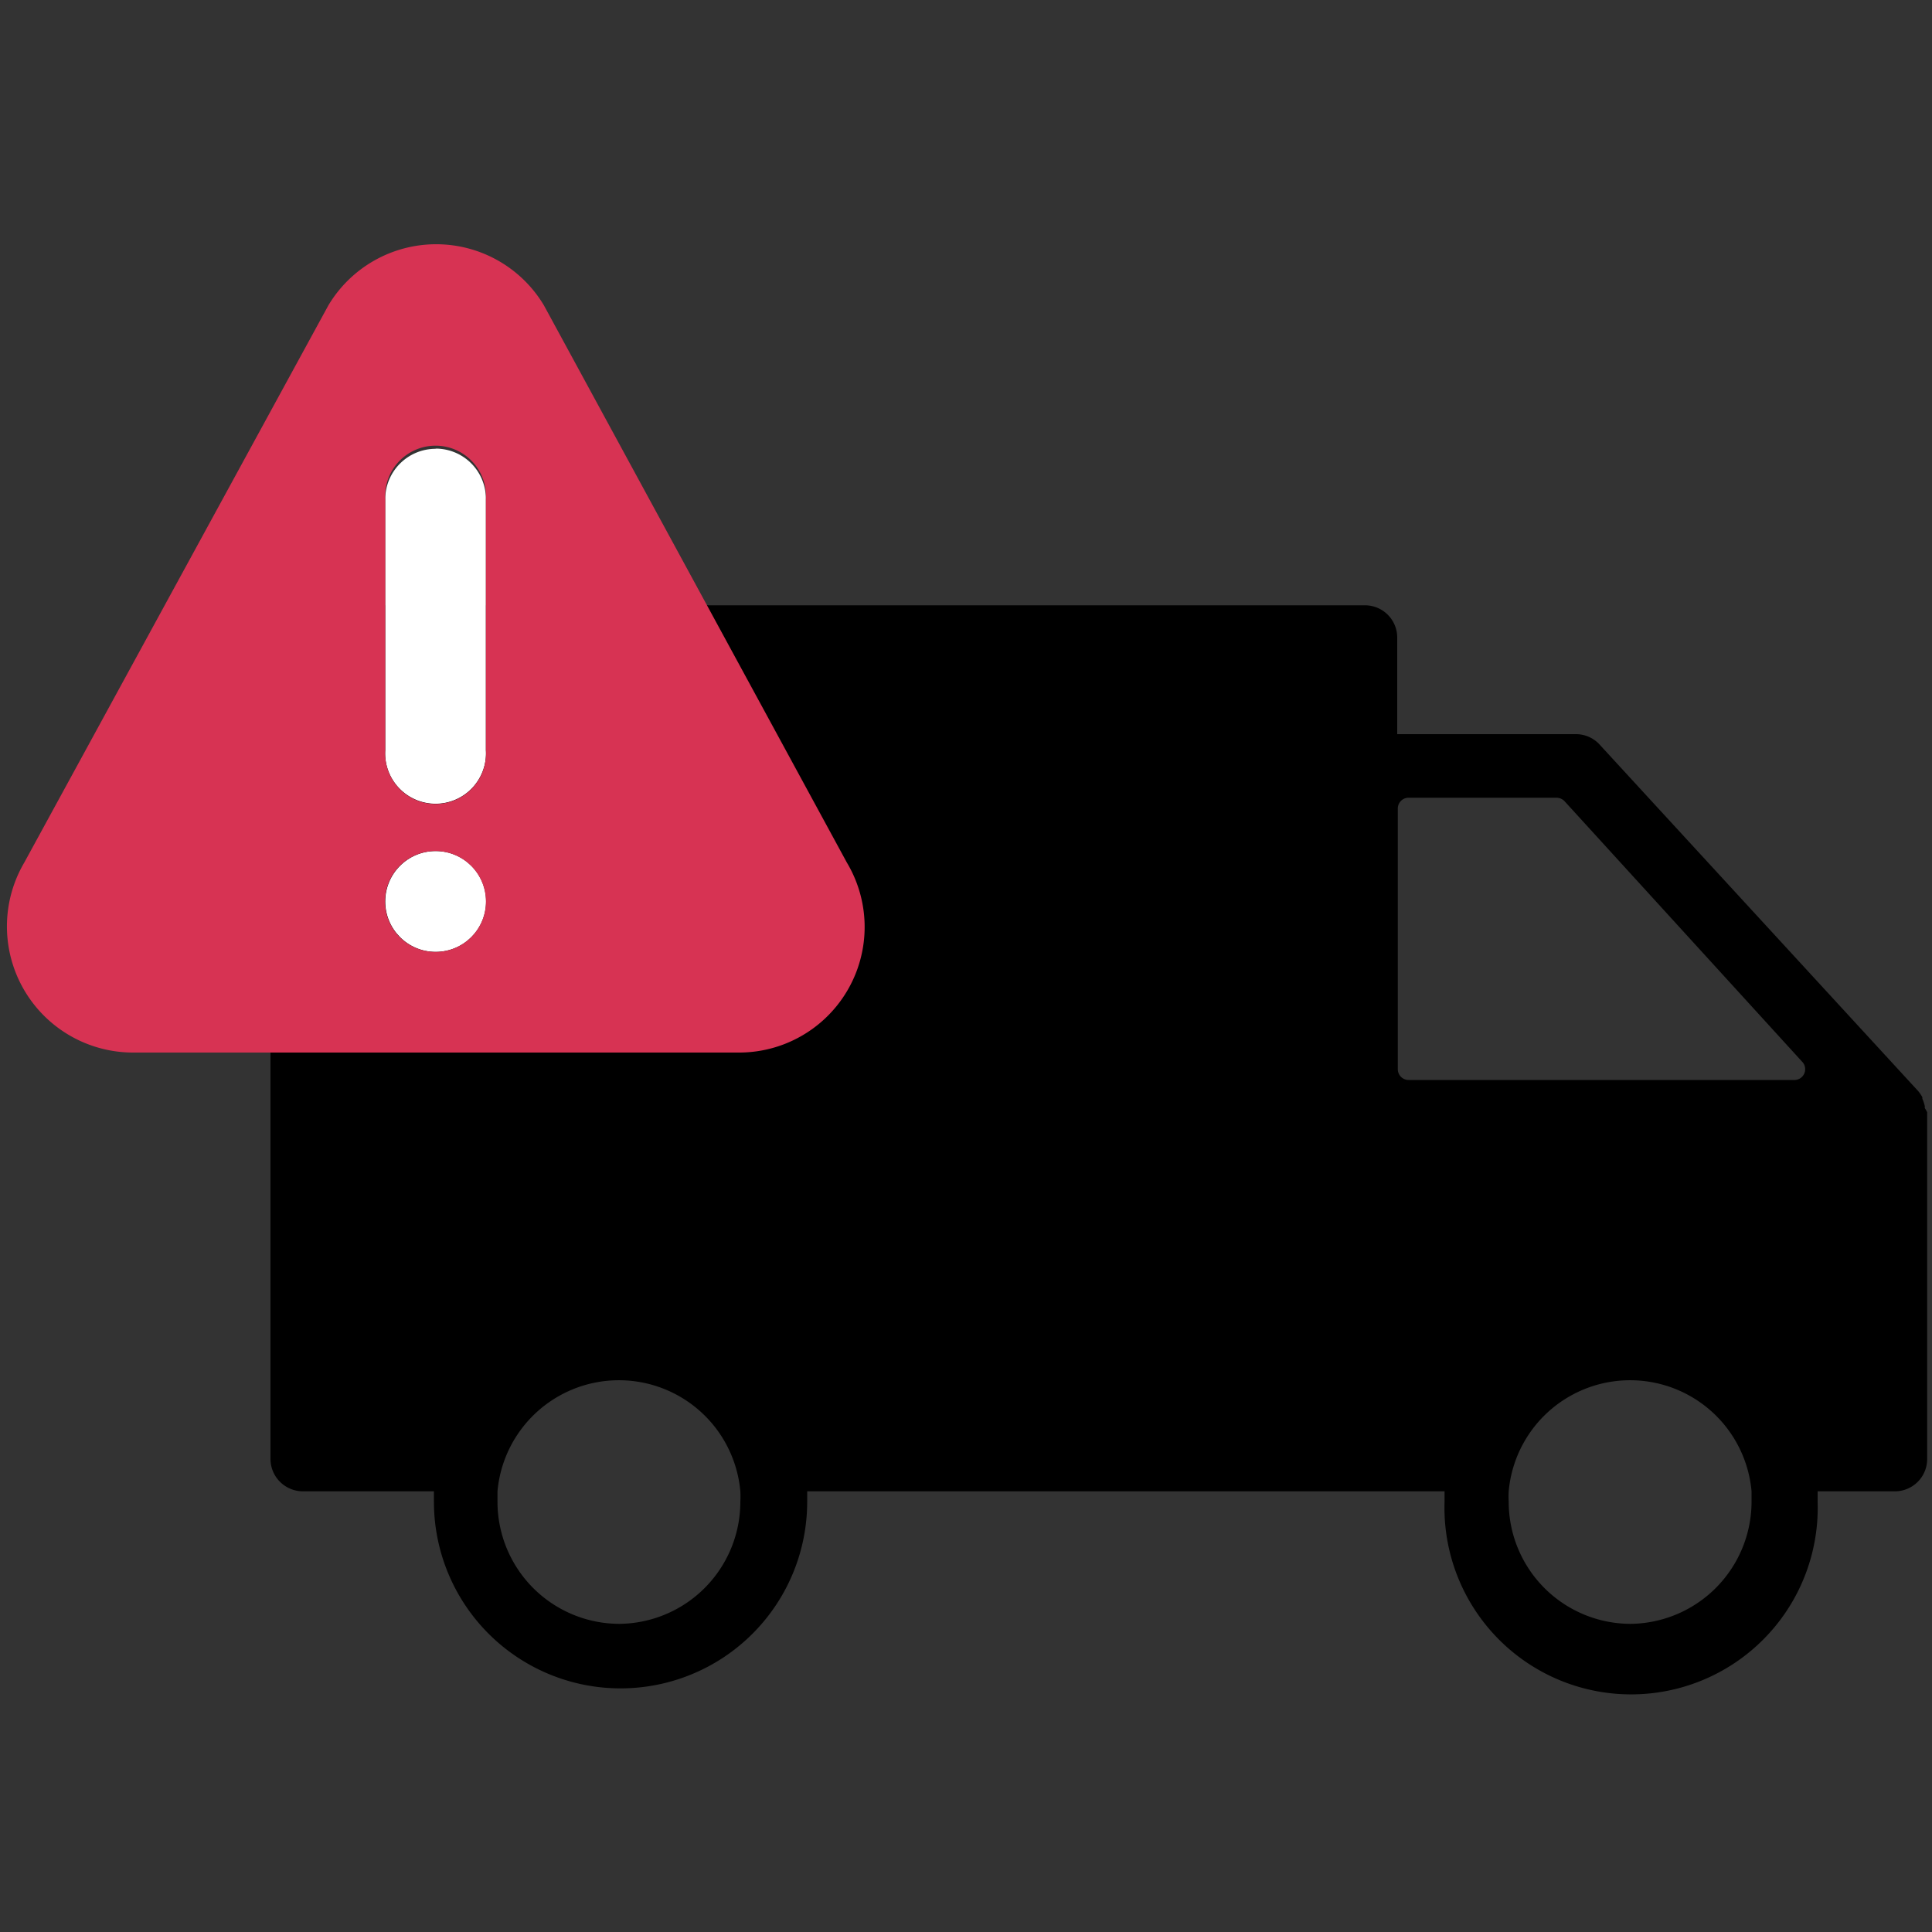 <svg xmlns="http://www.w3.org/2000/svg" viewBox="0 0 100 100"><rect x="0" y="0" width="100" height="100" fill="#333333" stroke="none"/><defs><style>.cls-1{fill:#fff;}.cls-2{fill:#d73353;}</style></defs><g id="général"><path d="M99.63,57.36a.28.28,0,0,1,0-.09,1.87,1.87,0,0,0-.13-.4s0,0,0-.08a2.11,2.11,0,0,0-.21-.31l0,0L82.75,38.49A1.67,1.67,0,0,0,81.52,38h-9.2v-5a1.67,1.67,0,0,0-1.67-1.67h-55A1.68,1.68,0,0,0,14,32.93V75.52a1.68,1.68,0,0,0,1.68,1.67h6.78c0,.18,0,.36,0,.54a9.66,9.66,0,1,0,19.32,0c0-.18,0-.36,0-.54H74.77c0,.18,0,.36,0,.54a9.66,9.66,0,1,0,19.31,0c0-.18,0-.36,0-.54h4a1.67,1.67,0,0,0,1.67-1.67V57.57A1.49,1.49,0,0,0,99.63,57.36ZM32.06,84.05a6.32,6.32,0,0,1-6.31-6.32c0-.18,0-.36,0-.54h0a6.31,6.31,0,0,1,12.57,0h0a4.89,4.89,0,0,1,0,.54A6.32,6.32,0,0,1,32.06,84.05Zm52.34,0a6.32,6.32,0,0,1-6.31-6.32,4.89,4.89,0,0,1,0-.54,6.31,6.31,0,0,1,12.57,0c0,.18,0,.36,0,.54A6.33,6.33,0,0,1,84.4,84.05ZM92.91,55.9h-20a.56.56,0,0,1-.56-.56V41.85a.56.56,0,0,1,.56-.56h7.66a.58.58,0,0,1,.41.18L93.32,55A.56.56,0,0,1,92.91,55.9Z"/><g id="icone"><path class="cls-1" d="M22.55,23.23a2.61,2.61,0,0,0-2.61,2.6h0v13a2.61,2.61,0,1,0,5.21,0v-13a2.6,2.6,0,0,0-2.6-2.61Z"/><circle class="cls-1" cx="22.55" cy="46.66" r="2.61"/><path class="cls-2" d="M43.83,44.64,28.15,15.8A6.5,6.5,0,0,0,17,15.8L1.26,44.64a6.53,6.53,0,0,0,5.6,9.84H38.29a6.5,6.5,0,0,0,5.54-9.84ZM19.94,25.84a2.61,2.61,0,1,1,5.21,0h0v13a2.61,2.61,0,1,1-5.21,0Zm2.61,23.43a2.61,2.61,0,1,1,2.6-2.61h0A2.6,2.6,0,0,1,22.55,49.27Z"/></g></g></svg>
